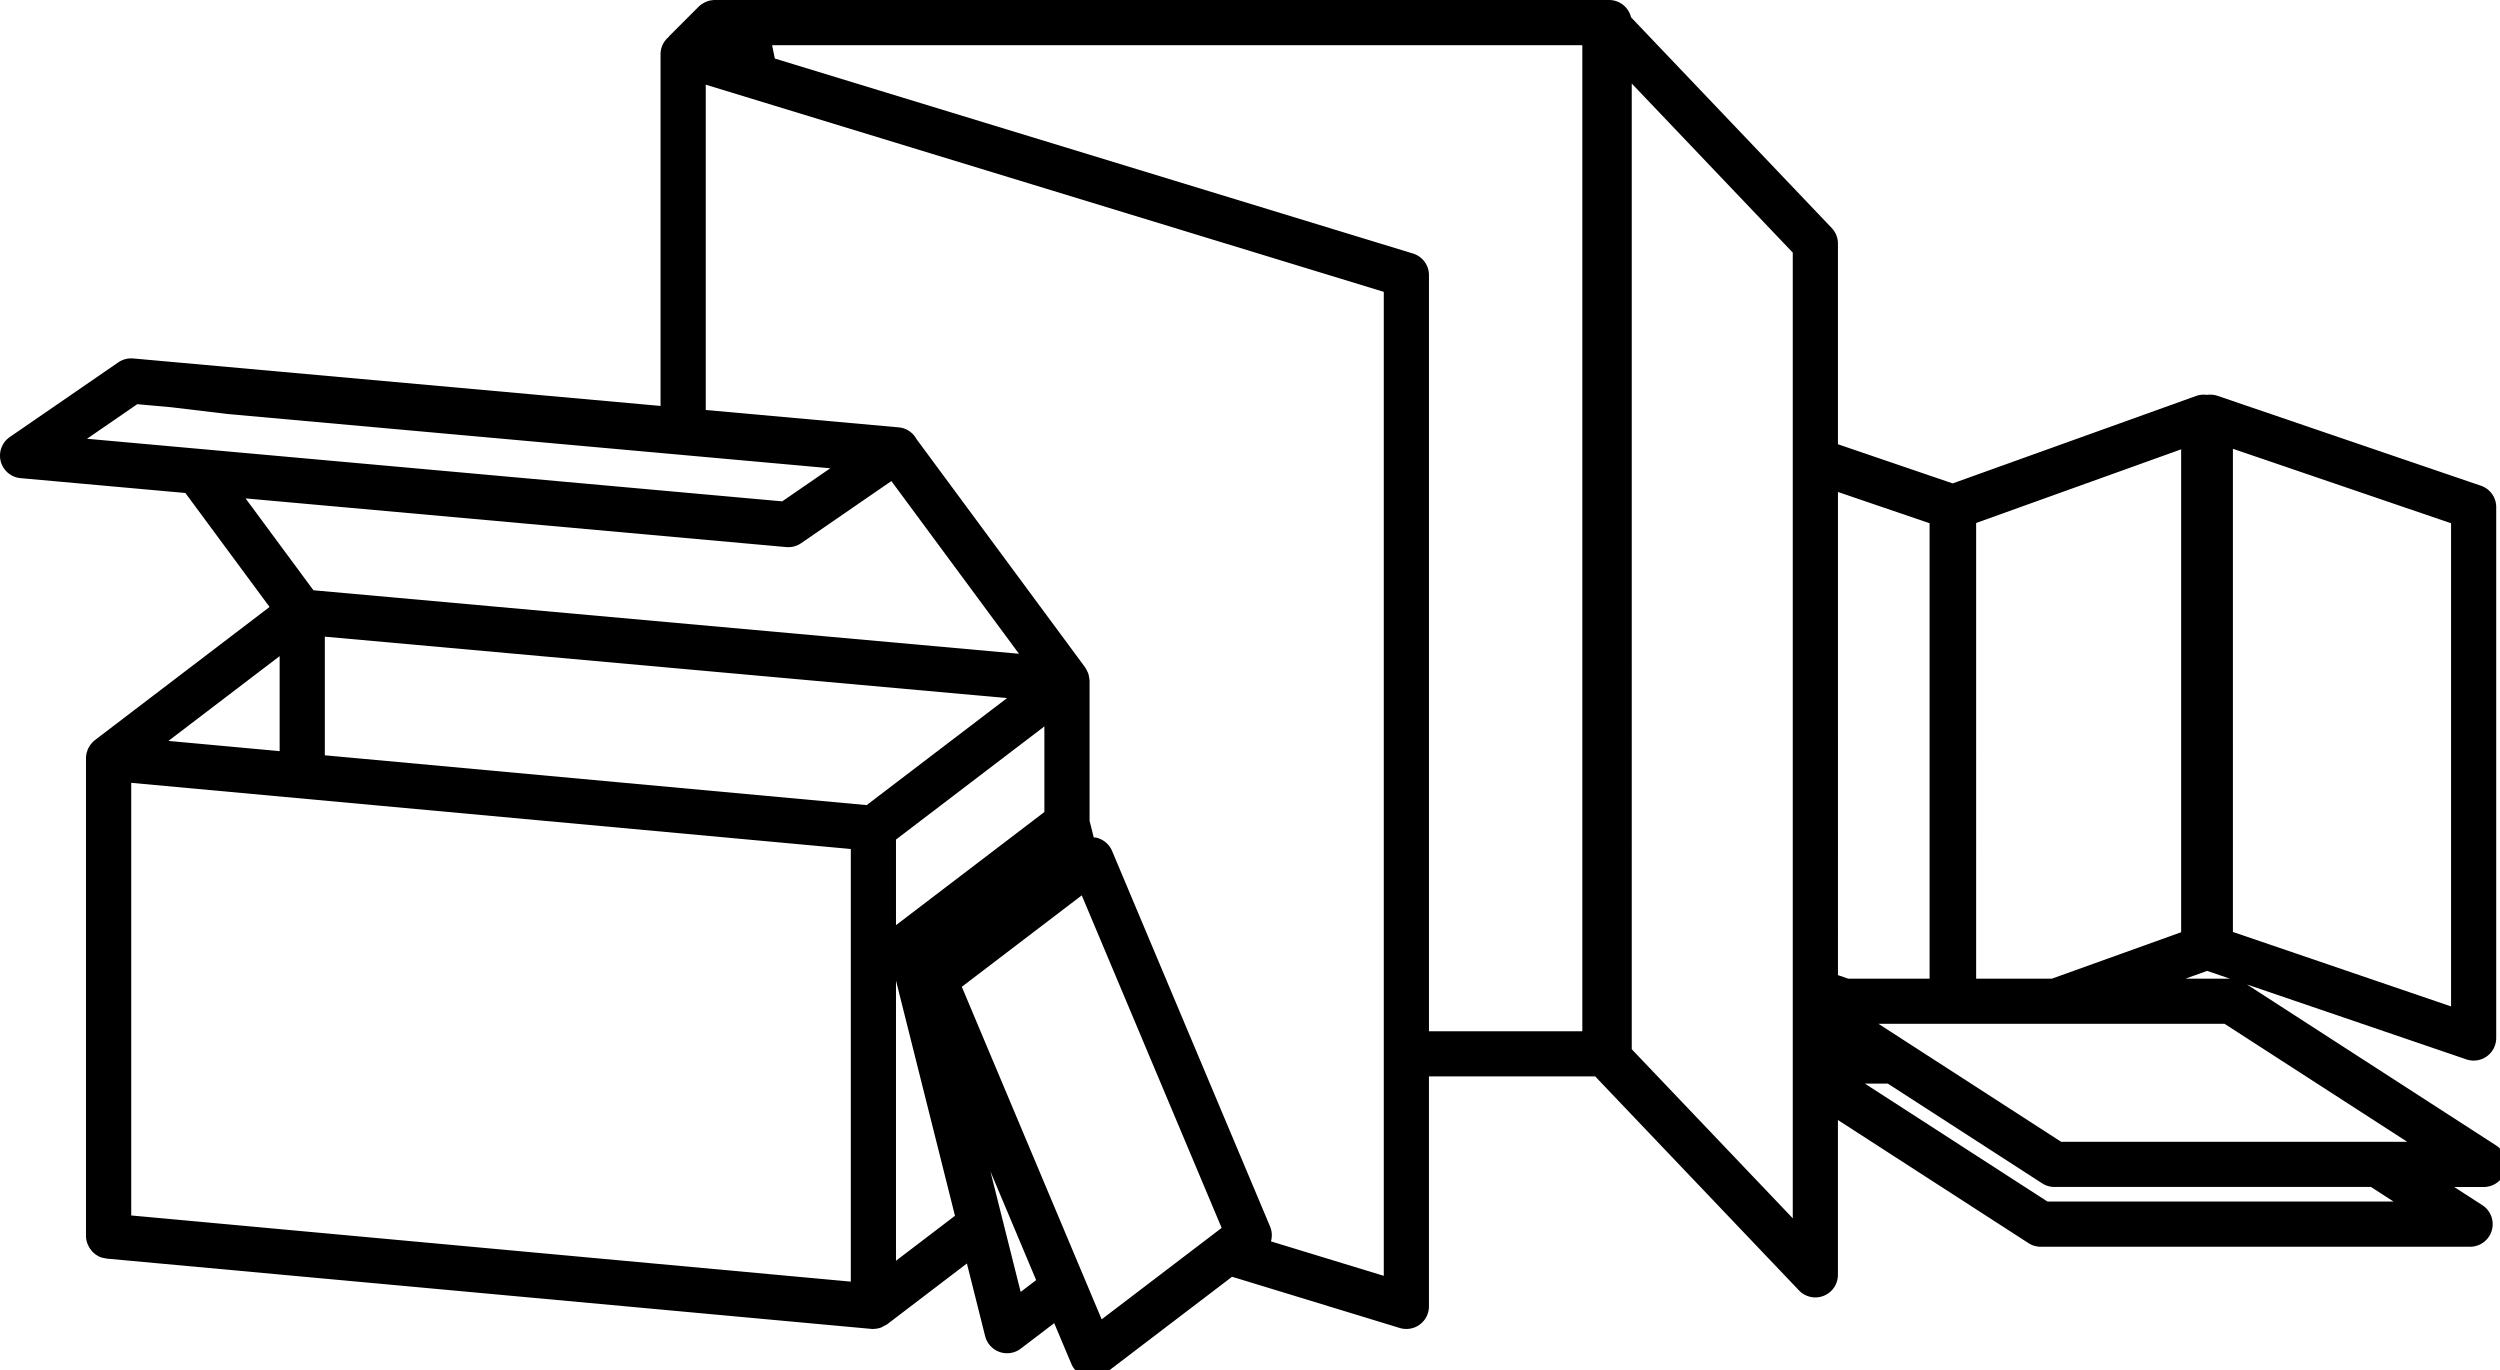 <svg xmlns="http://www.w3.org/2000/svg" version="1.1" xml:space="preserve" viewBox="0 0 166 91" width="166" height="91">
    <rect id="backgroundrect" width="100%" height="100%" x="0" y="0" fill="none" />
    <g>
        <title>Products</title>
        <path d="M165.738,76.055 l-16.54,-10.685 l14.567,4.972 a1.494,1.494 0 0 0 1.357,-0.199 a1.5,1.5 0 0 0 0.627,-1.22 V33.671 c0,-0.642 -0.408,-1.212 -1.016,-1.419 l-17.485,-5.968 a1.499,1.499 0 0 0 -0.708,-0.063 a1.512,1.512 0 0 0 -0.72,0.071 l-16.162,5.806 l-7.619,-2.6 V16.173 c0,-0.385 -0.148,-0.755 -0.414,-1.035 l-13.325,-13.991 a1.498,1.498 0 0 0 -1.454,-1.147 h-59.39 c-0.072,0 -0.14,0.011 -0.209,0.021 c-0.02,0.003 -0.041,0.002 -0.061,0.006 a1.469,1.469 0 0 0 -0.453,0.167 c-0.123,0.068 -0.24,0.148 -0.339,0.247 l-1.95,1.95 c-0.019,0.019 -0.026,0.043 -0.043,0.063 a1.494,1.494 0 0 0 -0.541,1.143 v23.357 l-35.019,-3.153 a1.526,1.526 0 0 0 -0.985,0.259 l-7.206,4.959 a1.5,1.5 0 0 0 0.715,2.73 l10.943,0.985 l5.591,7.568 l-11.599,8.842 c-0.018,0.014 -0.031,0.032 -0.049,0.047 c-0.017,0.014 -0.036,0.024 -0.053,0.039 c-0.028,0.026 -0.049,0.057 -0.075,0.084 c-0.035,0.037 -0.07,0.073 -0.1,0.113 a1.41,1.41 0 0 0 -0.1,0.155 c-0.024,0.04 -0.049,0.079 -0.069,0.121 c-0.029,0.063 -0.05,0.128 -0.07,0.195 c-0.012,0.038 -0.028,0.074 -0.036,0.112 c-0.023,0.104 -0.036,0.21 -0.037,0.318 l-0.001,0.009 v31.739 c0,0.173 0.038,0.337 0.094,0.494 c0.017,0.048 0.039,0.09 0.06,0.135 c0.051,0.109 0.114,0.209 0.189,0.303 c0.031,0.038 0.058,0.077 0.093,0.112 c0.106,0.108 0.225,0.202 0.362,0.275 c0.012,0.006 0.02,0.016 0.032,0.022 l0.005,0.003 c0.151,0.075 0.312,0.113 0.474,0.134 c0.019,0.003 0.035,0.014 0.054,0.016 l50.78,4.668 c0.046,0.004 0.092,0.006 0.138,0.006 c0.014,0 0.027,-0.007 0.041,-0.008 c0.159,-0.004 0.315,-0.033 0.465,-0.087 c0.06,-0.022 0.111,-0.06 0.169,-0.089 c0.079,-0.04 0.162,-0.069 0.235,-0.124 l5.302,-4.042 l1.211,4.828 a1.502,1.502 0 0 0 2.364,0.828 l2.222,-1.694 l1.134,2.697 a1.502,1.502 0 0 0 2.292,0.612 l8.384,-6.389 l11.134,3.402 a1.5,1.5 0 0 0 1.938,-1.435 V71.475 h11.04 l13.53,14.207 a1.499,1.499 0 0 0 2.586,-1.035 v-10.278 l12.655,8.175 c0.242,0.157 0.524,0.24 0.813,0.24 h28.509 a1.5,1.5 0 0 0 0.813,-2.76 l-1.871,-1.208 h1.964 c0.665,0 1.251,-0.438 1.438,-1.076 a1.492,1.492 0 0 0 -0.621,-1.685 zM5.777,29.134 l3.336,-2.296 l2.267,0.204 l3.729,0.448 l40.022,3.603 l-3.192,2.197 l-46.162,-4.156 zm10.529,3.96 l35.903,3.232 a1.5,1.5 0 0 0 0.986,-0.259 l5.992,-4.124 l8.472,11.467 l-46.847,-4.216 l-4.506,-6.1 zm53.042,20.823 l-9.843,7.505 c-0.005,0.003 -0.007,0.008 -0.012,0.012 v-5.687 l9.854,-7.513 v5.683 zm-50.78,-10.35 v6.309 l-7.385,-0.679 l7.385,-5.63 zm37.925,41.533 l-47.78,-4.393 v-28.726 l47.78,4.393 v28.726 zm1.053,-31.641 l-35.978,-3.307 V42.275 l45.3,4.078 l-9.322,7.106 zm1.947,30.255 v-18.604 l3.917,15.618 l-3.917,2.986 zm8.278,2.07 l-2.007,-8.003 l3.036,7.218 l-1.029,0.785 zm5.379,1.82 l-9.286,-22.08 l7.964,-6.072 l9.289,22.081 l-7.967,6.071 zm18.734,-2.888 l-7.493,-2.289 a1.497,1.497 0 0 0 -0.058,-0.986 L73.842,56.503 a1.502,1.502 0 0 0 -0.996,-0.868 c-0.073,-0.02 -0.148,-0.025 -0.222,-0.033 l-0.276,-1.101 v-9.297 c0,-0.016 -0.006,-0.031 -0.007,-0.047 c-0.002,-0.068 -0.017,-0.133 -0.028,-0.2 c-0.012,-0.073 -0.022,-0.146 -0.045,-0.215 c-0.019,-0.058 -0.048,-0.112 -0.075,-0.168 a1.443,1.443 0 0 0 -0.114,-0.212 c-0.011,-0.016 -0.015,-0.034 -0.026,-0.049 L60.852,29.151 a1.49,1.49 0 0 0 -1.168,-0.773 L46.862,27.224 V5.623 l45.021,13.756 v65.337 zm13.182,-16.242 h-10.183 V18.269 a1.5,1.5 0 0 0 -1.062,-1.435 L51.447,3.887 l-0.179,-0.887 h53.798 v65.474 zm13.974,12.422 l-10.692,-11.227 V5.546 l10.692,11.228 v64.122 zm29.225,-51.096 l14.485,4.944 v32.082 l-14.485,-4.944 V29.8 zm-1.712,34.668 l1.506,0.514 h-2.938 l1.432,-0.514 zm-15.336,-29.742 l13.611,-4.89 v32.064 l-8.579,3.082 h-5.033 V34.726 zm-9.177,30.023 V32.667 l6.085,2.077 v30.238 h-5.403 l-0.682,-0.233 zm13.911,15.034 l-12.126,-7.833 h1.522 l10.255,6.625 c0.242,0.157 0.524,0.24 0.813,0.24 h21.017 l1.499,0.968 h-22.98 zm0.907,-3.968 l-12.126,-7.833 h22.98 l12.126,7.833 h-22.98 z" />
    </g>
</svg>
